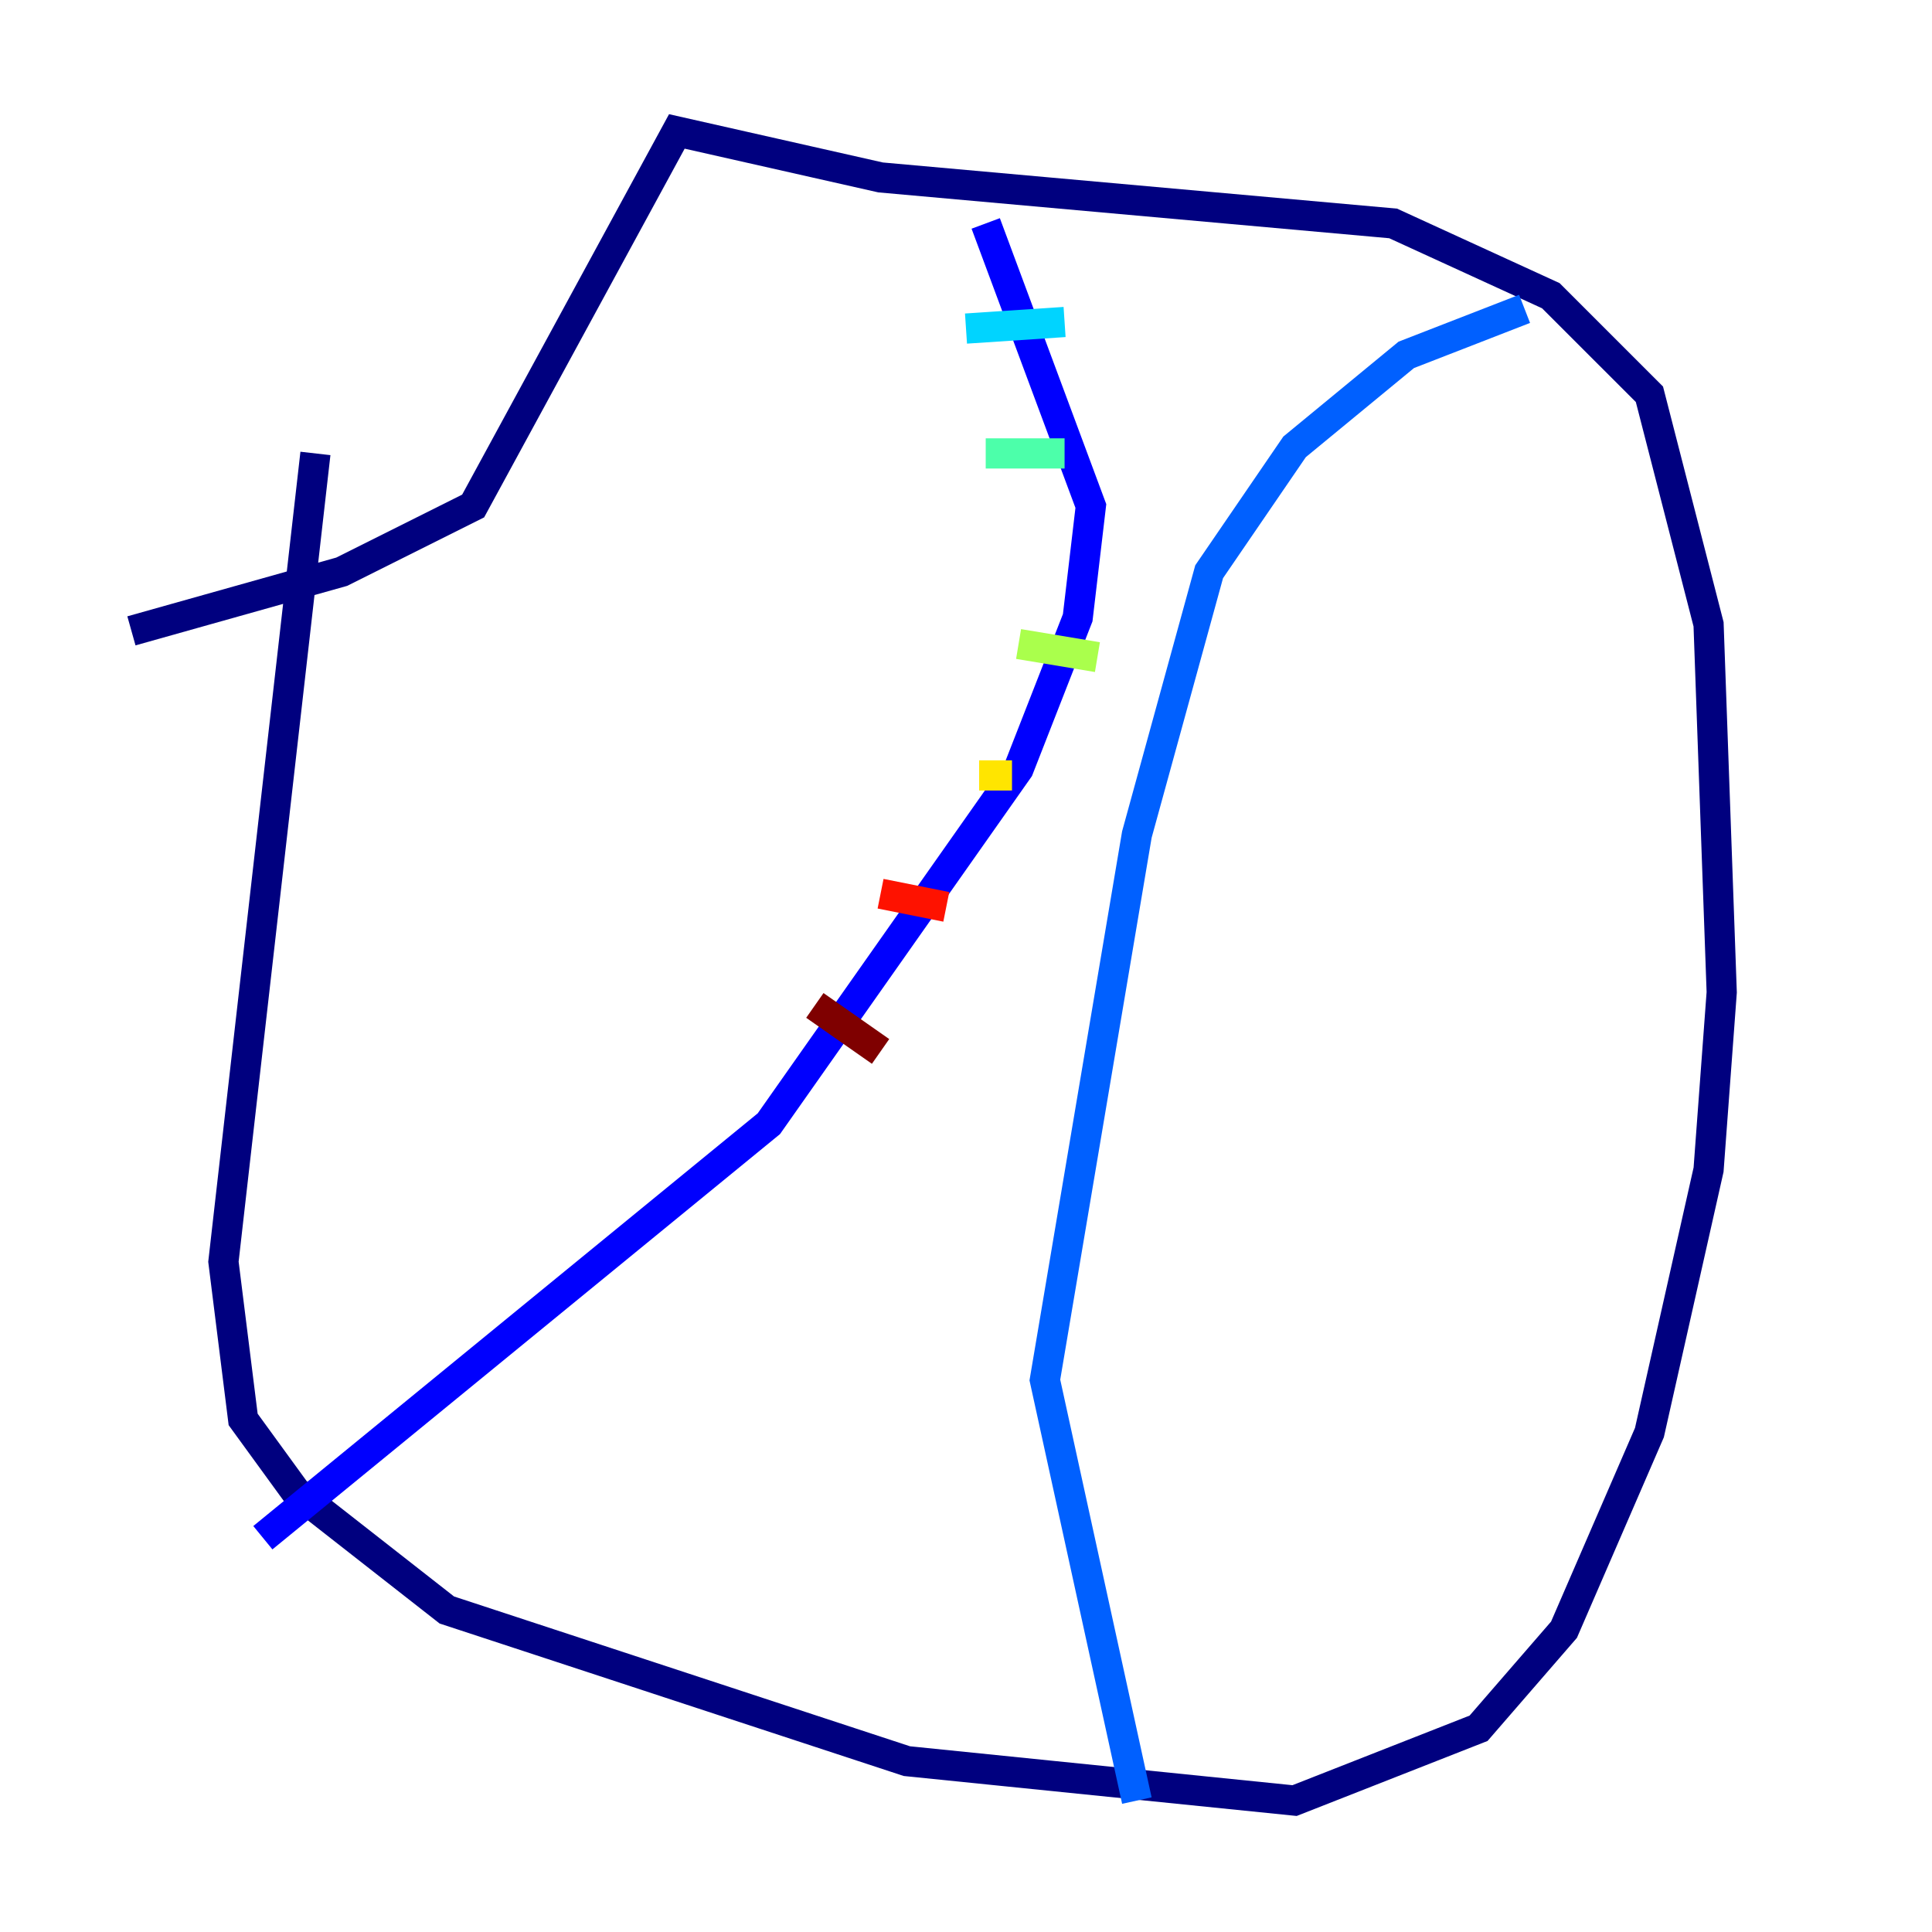 <?xml version="1.0" encoding="utf-8" ?>
<svg baseProfile="tiny" height="128" version="1.2" viewBox="0,0,128,128" width="128" xmlns="http://www.w3.org/2000/svg" xmlns:ev="http://www.w3.org/2001/xml-events" xmlns:xlink="http://www.w3.org/1999/xlink"><defs /><polyline fill="none" points="20.898,30.041 14.803,83.592 16.109,94.041 19.592,98.83 29.605,106.667 60.082,116.68 85.769,119.293 97.959,114.503 103.619,107.973 109.279,94.912 113.197,77.497 114.068,65.742 113.197,41.361 109.279,26.122 102.748,19.592 92.299,14.803 58.34,11.755 44.843,8.707 31.347,33.524 22.64,37.878 8.707,41.796" stroke="#00007f" stroke-width="2" /><polyline fill="none" points="17.415,101.878 50.939,74.449 67.483,50.939 71.401,40.925 72.272,33.524 65.306,14.803" stroke="#0000fe" stroke-width="2" /><polyline fill="none" points="75.32,119.293 69.225,91.429 75.32,55.292 80.109,37.878 85.769,29.605 93.17,23.51 101.007,20.463" stroke="#0060ff" stroke-width="2" /><polyline fill="none" points="64.0,21.769 70.531,21.333" stroke="#00d4ff" stroke-width="2" /><polyline fill="none" points="65.306,30.041 70.531,30.041" stroke="#4cffaa" stroke-width="2" /><polyline fill="none" points="67.483,42.667 72.707,43.537" stroke="#aaff4c" stroke-width="2" /><polyline fill="none" points="64.871,51.374 67.048,51.374" stroke="#ffe500" stroke-width="2" /><polyline fill="none" points="61.388,56.599 61.388,56.599" stroke="#ff7a00" stroke-width="2" /><polyline fill="none" points="58.34,59.211 62.694,60.082" stroke="#fe1200" stroke-width="2" /><polyline fill="none" points="53.986,66.612 58.34,69.66" stroke="#7f0000" stroke-width="2" /></svg>